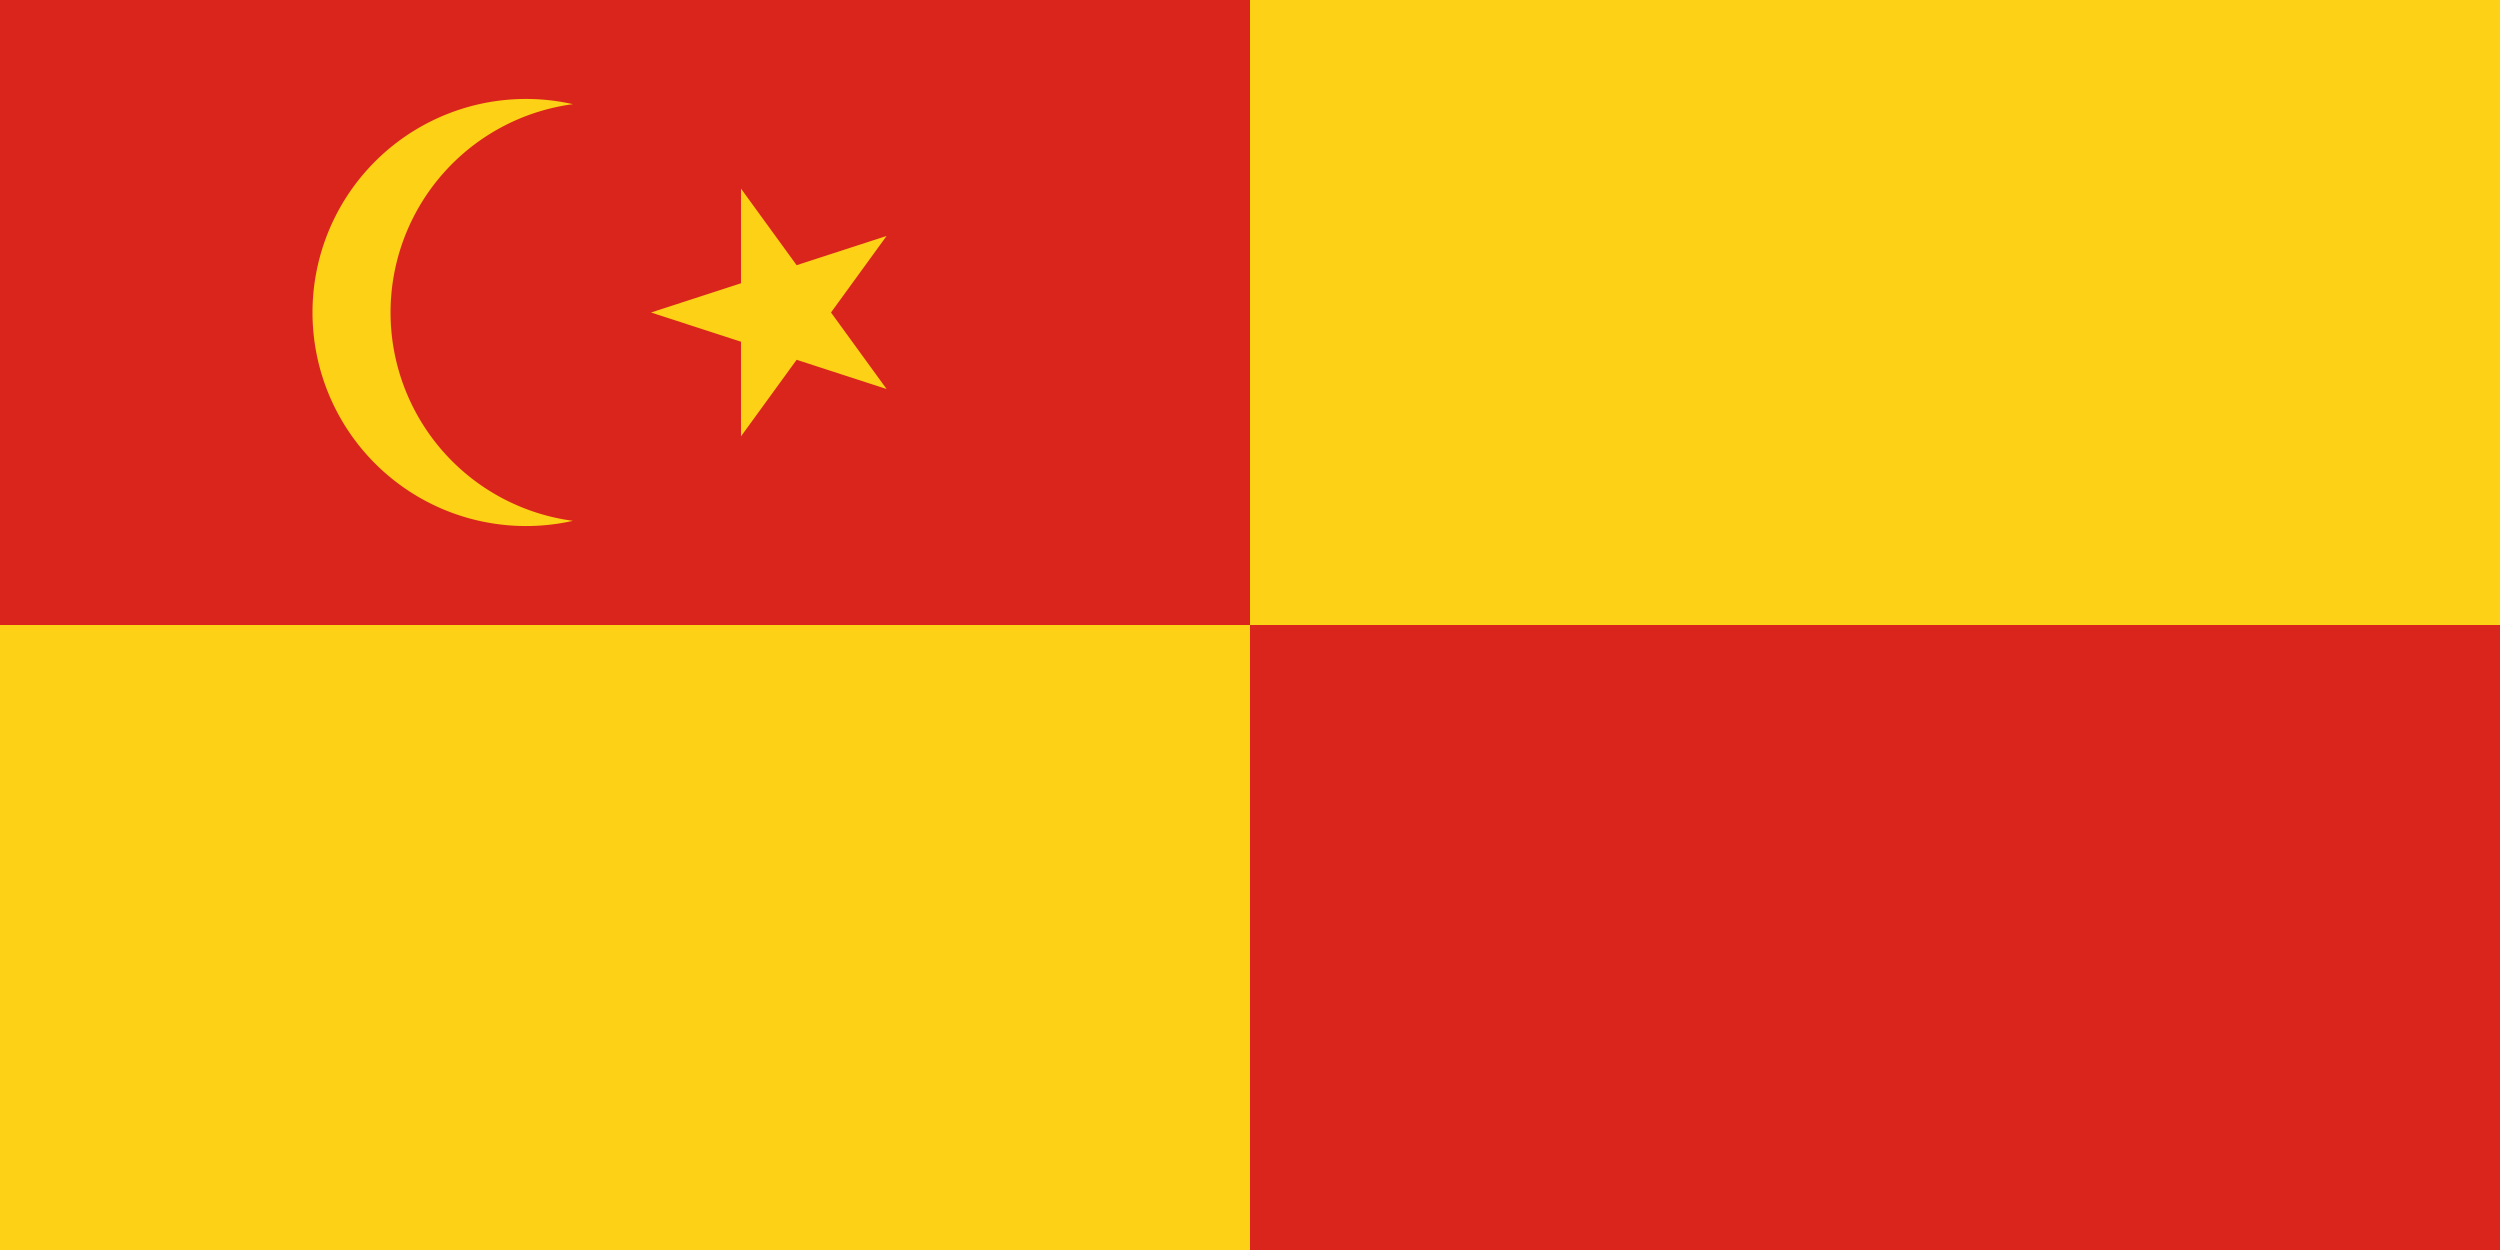 <svg xmlns="http://www.w3.org/2000/svg" width="1200" height="600" viewBox="0 0 96 48">
<path d="M0 0H96V48H0z" fill="#da251d"/>
<path d="M0 24H96V0H48V48H0zM22 4a8.2 8.2 0 1 0 0 16 8.071 8.071 0 0 1 0-16zM25 12l9.045-2.939-5.59 7.694v-9.511l5.59 7.694z" fill="#fcd116"/>
</svg>